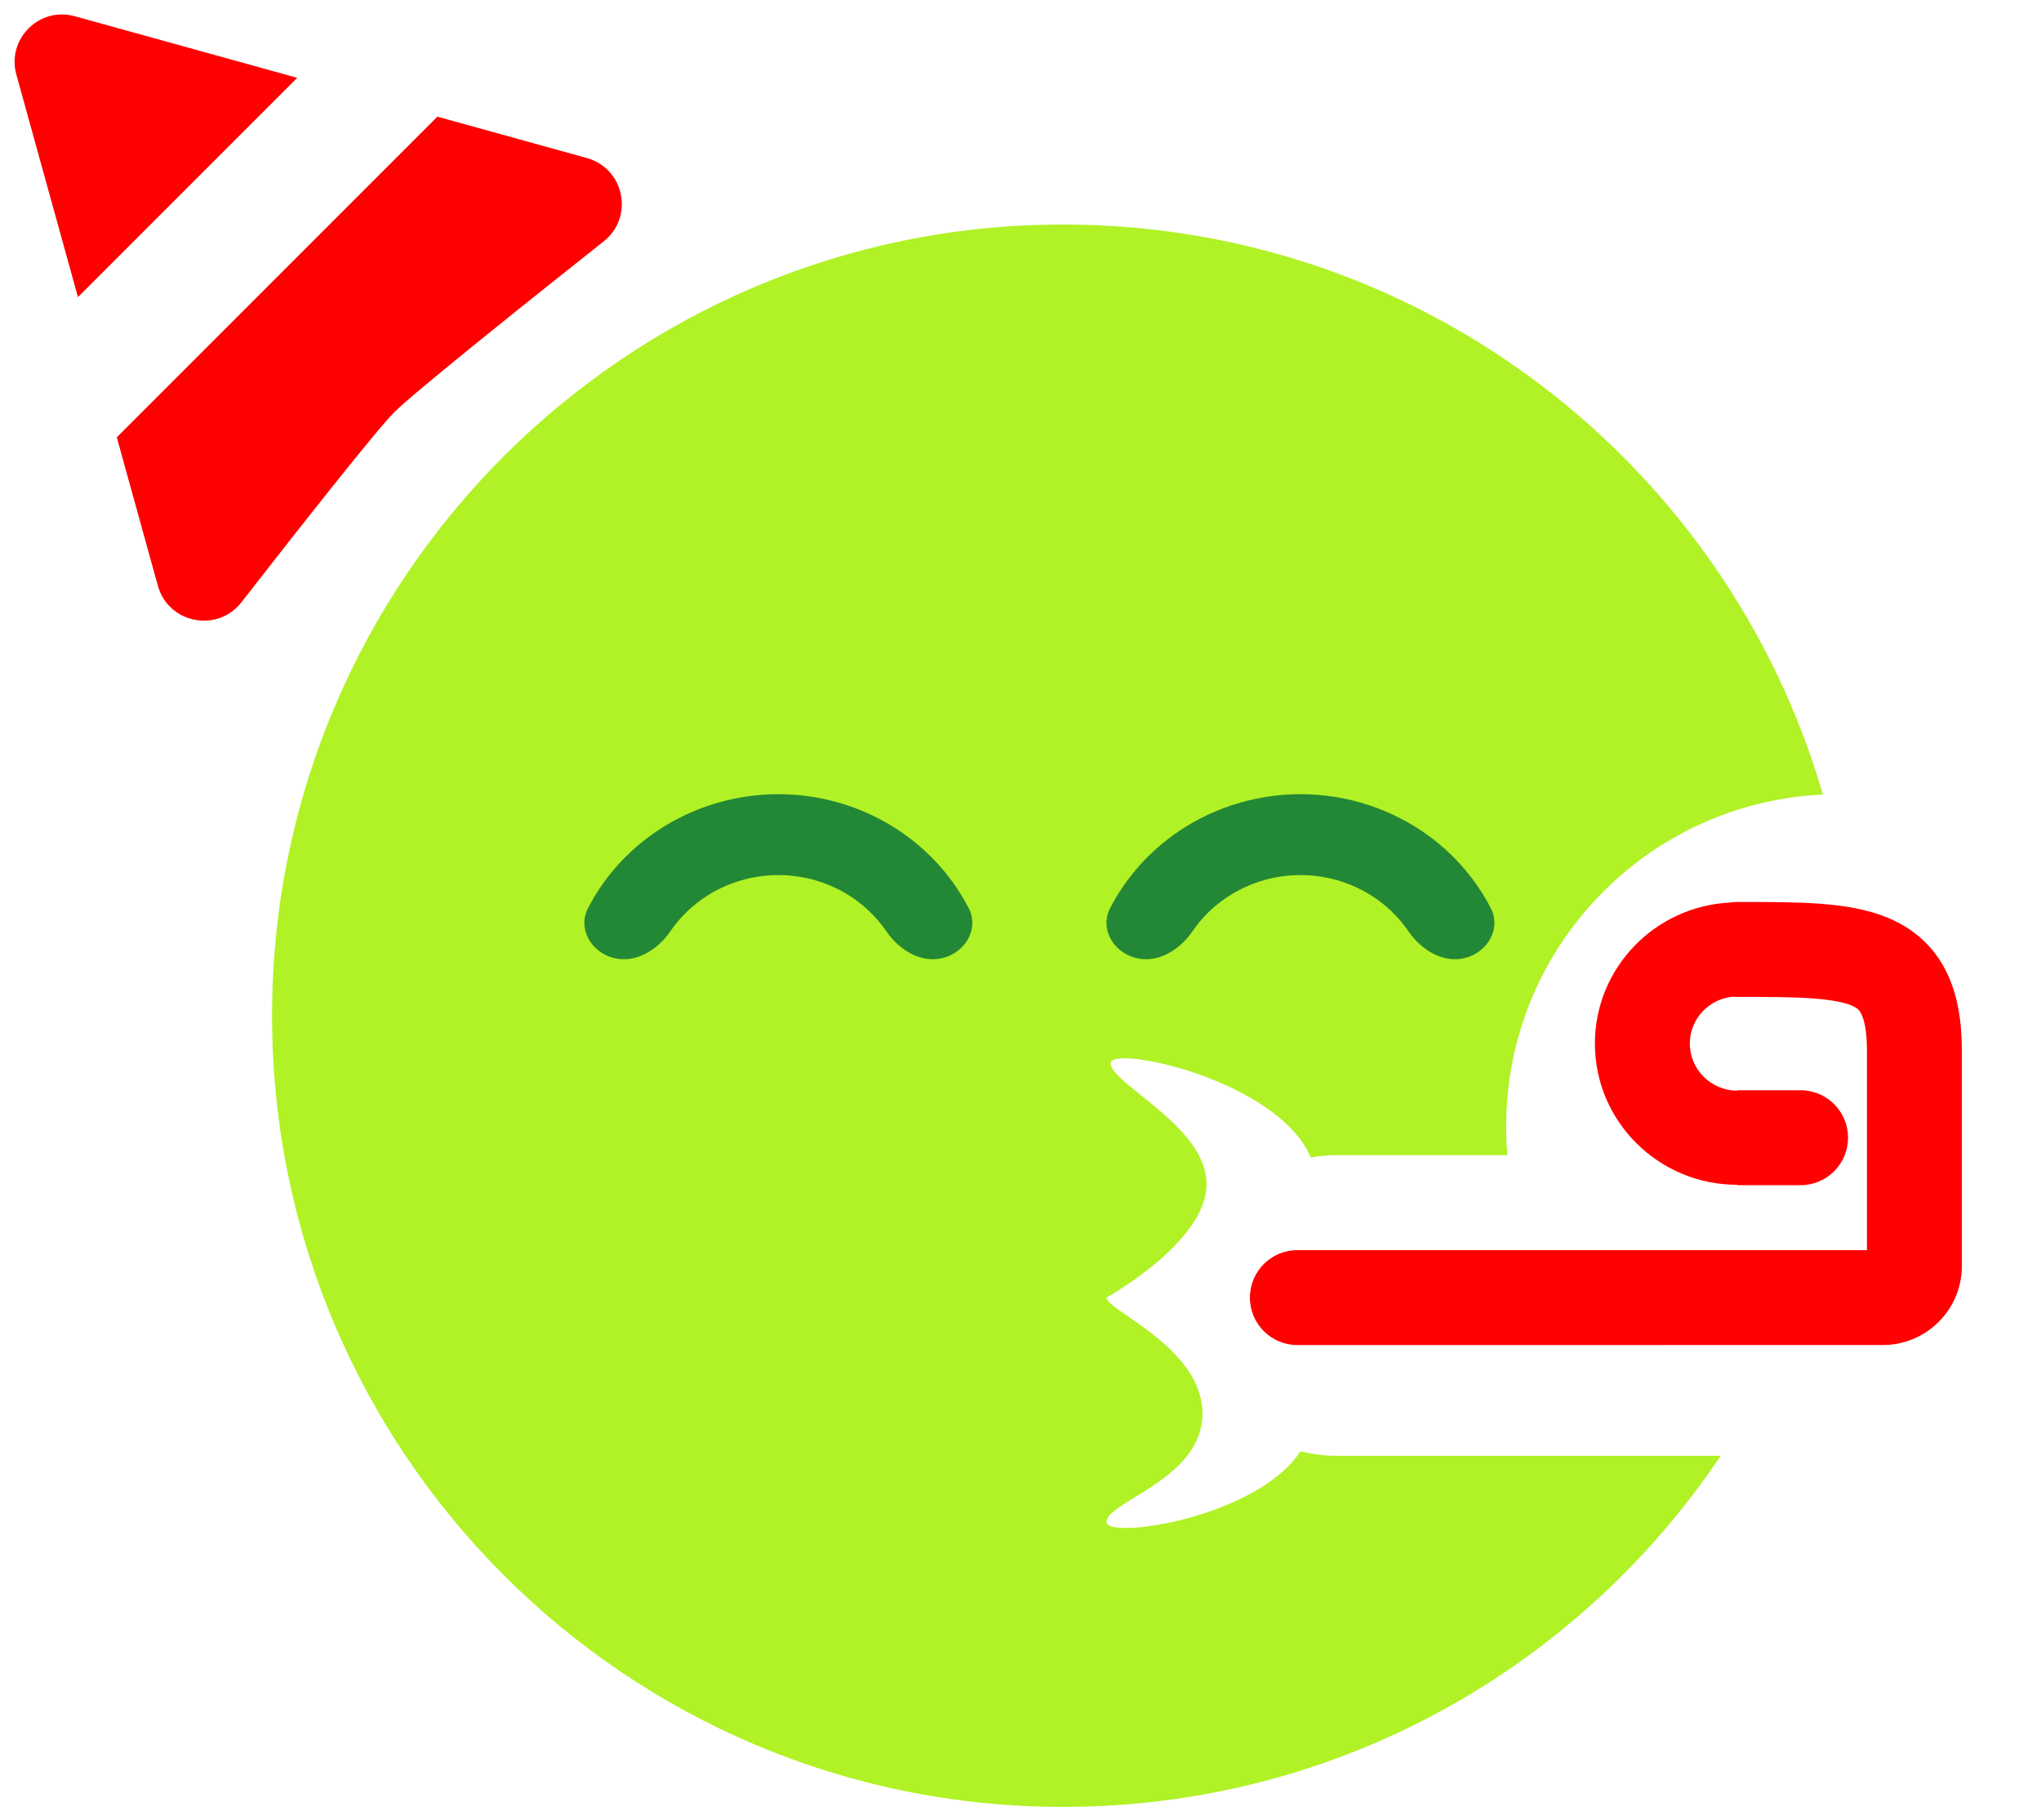 <svg width="129" height="115" viewBox="0 0 129 115" fill="none" xmlns="http://www.w3.org/2000/svg">
<path fill-rule="evenodd" clip-rule="evenodd" d="M115.215 50.212C104.072 50.724 95.195 59.92 95.195 71.189C95.195 71.799 95.221 72.403 95.272 73H84.5C83.936 73 83.383 73.049 82.845 73.144C80.774 68.245 70.195 66.007 70.195 67.189C70.195 67.68 71.044 68.359 72.106 69.21C73.885 70.633 76.261 72.535 76.261 74.831C76.261 78.5 69.933 82 69.933 82C69.933 82.248 70.502 82.641 71.29 83.185C73.078 84.42 76 86.438 76 89.331C76 92.002 73.509 93.528 71.72 94.624C70.716 95.239 69.933 95.719 69.933 96.189C69.933 97.31 79.439 95.931 82.194 91.718C82.932 91.902 83.705 92 84.5 92H108.753C99.78 105.381 84.516 114.189 67.195 114.189C39.58 114.189 17.195 91.803 17.195 64.189C17.195 36.575 39.58 14.189 67.195 14.189C89.957 14.189 109.167 29.4 115.215 50.212Z" fill="#B0F225"/>
<path d="M38.778 60.538C37.358 60.169 36.493 58.689 37.167 57.386C38.074 55.635 39.38 54.094 41.001 52.888C43.351 51.138 46.231 50.189 49.194 50.189C52.157 50.189 55.036 51.137 57.387 52.886C59.008 54.093 60.315 55.634 61.221 57.384C61.896 58.688 61.032 60.167 59.611 60.537V60.537C58.221 60.898 56.829 60.036 56.018 58.851C55.521 58.126 54.902 57.479 54.18 56.942C52.749 55.877 50.997 55.3 49.194 55.301C47.391 55.301 45.639 55.878 44.209 56.943C43.487 57.48 42.868 58.126 42.371 58.852C41.56 60.038 40.168 60.899 38.778 60.538V60.538Z" fill="#238835"/>
<path d="M71.778 60.538C70.358 60.169 69.493 58.689 70.167 57.386C71.074 55.635 72.38 54.094 74.001 52.888C76.351 51.138 79.231 50.189 82.194 50.189C85.156 50.189 88.037 51.137 90.387 52.886C92.008 54.093 93.315 55.634 94.221 57.384C94.896 58.688 94.031 60.167 92.611 60.537V60.537C91.221 60.898 89.829 60.036 89.018 58.851C88.521 58.126 87.902 57.479 87.18 56.942C85.749 55.877 83.997 55.3 82.194 55.301C80.391 55.301 78.639 55.878 77.209 56.943C76.487 57.48 75.868 58.126 75.371 58.852C74.56 60.038 73.168 60.899 71.778 60.538V60.538Z" fill="#238835"/>
<path fill-rule="evenodd" clip-rule="evenodd" d="M7.381 27.637L9.979 37.018C10.639 39.401 13.74 40.011 15.259 38.061C18.783 33.538 23.735 27.242 24.919 26.053C26.139 24.827 33.278 19.12 38.161 15.248C40.088 13.719 39.466 10.646 37.096 9.989L27.645 7.372L7.381 27.637ZM18.785 4.919L4.725 1.025C2.478 0.403 0.411 2.47 1.034 4.717L4.927 18.776L18.785 4.919Z" fill="#FF0000"/>
<path fill-rule="evenodd" clip-rule="evenodd" d="M123 61.371C123.751 62.865 124 64.601 124 66.445V80C124 82.761 121.761 85 119 85L82 85.002C80.343 85.002 79 83.659 79 82.002C79 80.345 80.343 79.002 82 79.002H118V66.445C118 65.067 117.8 64.386 117.639 64.067C117.531 63.851 117.405 63.709 117.054 63.556C116.949 63.51 116.828 63.465 116.688 63.423C116.461 63.355 116.184 63.292 115.846 63.237C115.487 63.179 115.058 63.13 114.546 63.093C113.271 63.002 111.74 63 109.805 63C109.712 63 109.619 62.996 109.528 62.987C108.001 63.127 106.805 64.399 106.805 65.949C106.805 67.592 108.149 68.924 109.805 68.924V68.899H112.805H113.805C115.462 68.899 116.805 70.242 116.805 71.899C116.805 73.556 115.462 74.899 113.805 74.899H112.805H109.805V74.874C104.835 74.874 100.805 70.878 100.805 65.949C100.805 61.179 104.58 57.283 109.329 57.038C109.484 57.013 109.643 57 109.805 57H109.886C110.903 57 111.891 57 112.827 57.019C113.58 57.033 114.3 57.06 114.975 57.108C116.494 57.217 118.059 57.449 119.451 58.056C120.949 58.708 122.197 59.774 123 61.371Z" fill="#FF0101"/>
</svg>
